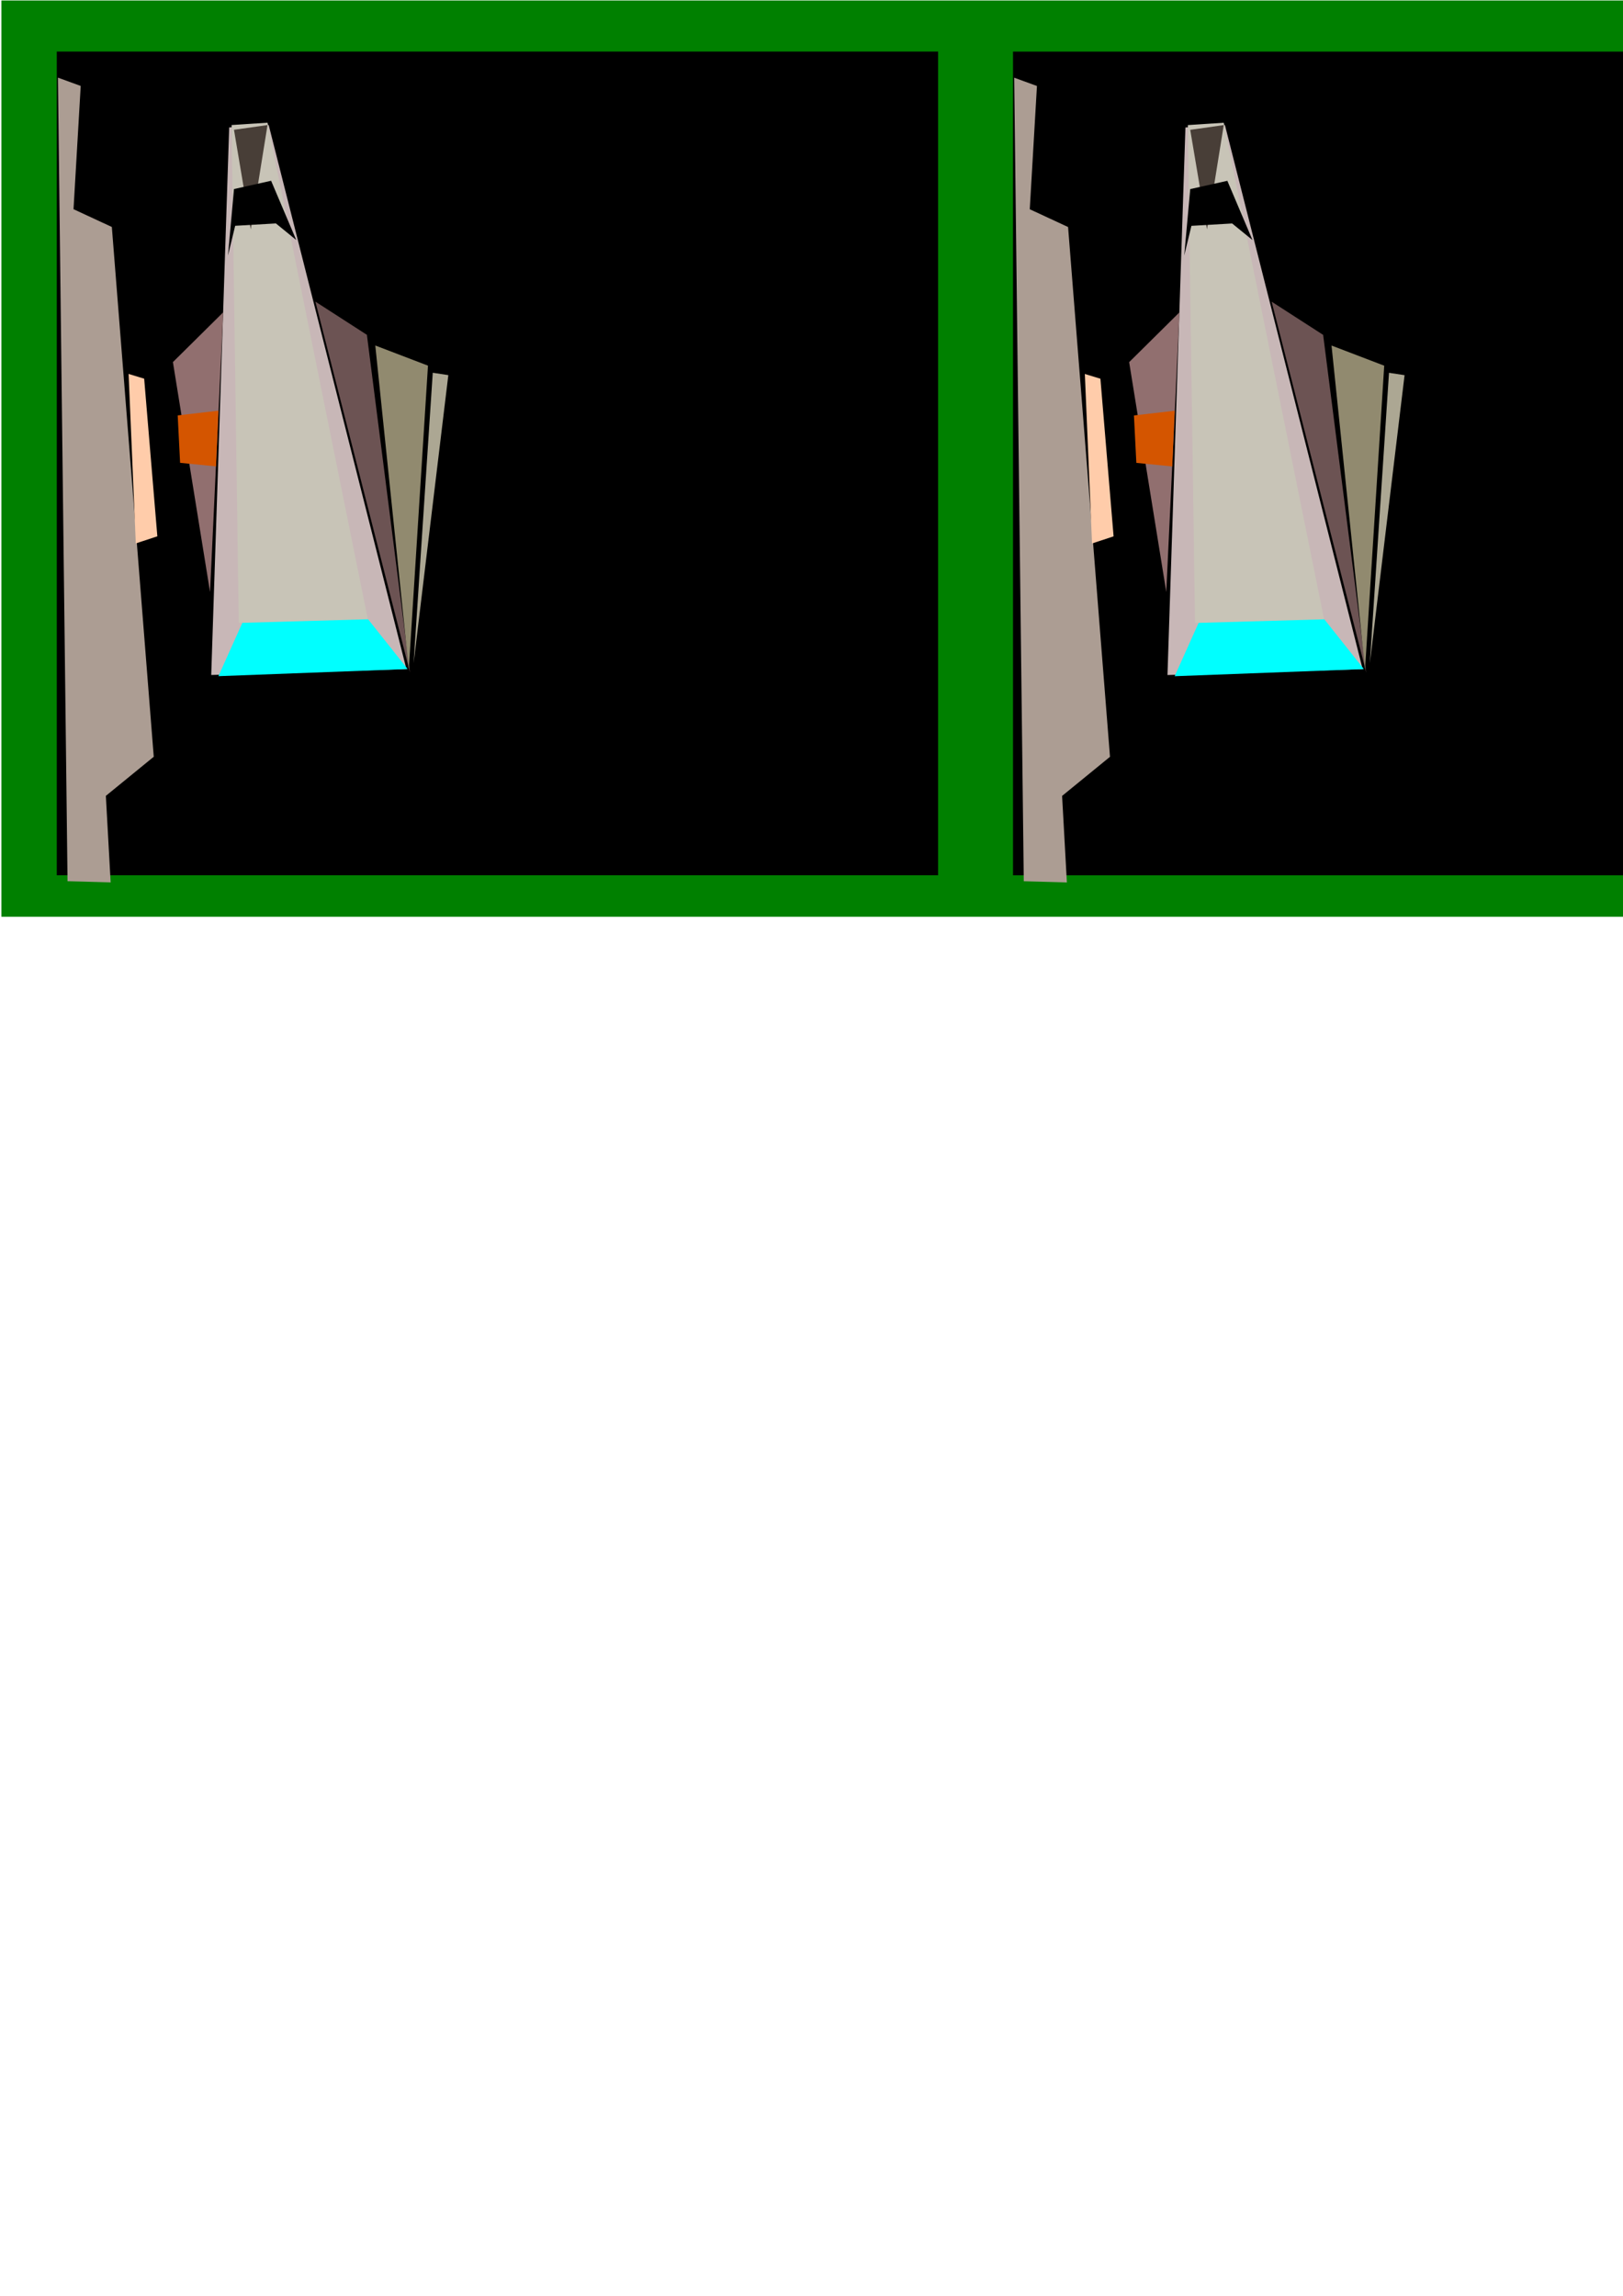 <?xml version="1.0" encoding="UTF-8" standalone="no"?>
<!-- Created with Inkscape (http://www.inkscape.org/) -->

<svg
   xmlns:dc="http://purl.org/dc/elements/1.1/"
   xmlns:cc="http://creativecommons.org/ns#"
   xmlns:rdf="http://www.w3.org/1999/02/22-rdf-syntax-ns#"
   xmlns:svg="http://www.w3.org/2000/svg"
   xmlns="http://www.w3.org/2000/svg"
   xmlns:sodipodi="http://sodipodi.sourceforge.net/DTD/sodipodi-0.dtd"
   xmlns:inkscape="http://www.inkscape.org/namespaces/inkscape"
   width="744.094"
   height="1052.362"
   id="svg2"
   version="1.1"
   inkscape:version="0.48.4 r9943 custom"
   sodipodi:docname="intro3.svg">
  <defs
     id="defs4" />
  <sodipodi:namedview
     id="base"
     pagecolor="#ffffff"
     bordercolor="#666666"
     borderopacity="1.0"
     inkscape:pageopacity="0.0"
     inkscape:pageshadow="2"
     inkscape:zoom="0.7"
     inkscape:cx="535.79248"
     inkscape:cy="749.20768"
     inkscape:document-units="px"
     inkscape:current-layer="layer1"
     showgrid="false"
     inkscape:window-width="1859"
     inkscape:window-height="1036"
     inkscape:window-x="61"
     inkscape:window-y="22"
     inkscape:window-maximized="0"
     showguides="true"
     inkscape:guide-bbox="true" />
  <g
     inkscape:label="Layer 1"
     inkscape:groupmode="layer"
     id="layer1">
    <rect
       style="fill:#008000;fill-opacity:1;fill-rule:nonzero;stroke:none"
       id="rect3014"
       width="900"
       height="420"
       x="0.65"
       y="0.219" />
    <rect
       style="fill:#000000;fill-opacity:1;fill-rule:nonzero;stroke:none"
       id="rect3790"
       width="404.061"
       height="377.568"
       x="26.033"
       y="23.64" />
    <path
       style="fill:#c8b7b7;stroke:none"
       d="M 105.077,58.409 123.194,57.323 186.329,306.681 96.842,309.397 z"
       id="path3000"
       inkscape:connector-curvature="0" />
    <path
       style="fill:#c8c4b7;stroke:none"
       d="M 106.175,57.323 109.469,285.493 168.761,284.407 122.645,56.236 z"
       id="path3806"
       inkscape:connector-curvature="0" />
    <path
       style="fill:#916f6f;stroke:none"
       d="M 102.332,143.158 79.274,165.975 96.293,271.368 z"
       id="path3002"
       inkscape:connector-curvature="0" />
    <path
       style="fill:#6c5353;stroke:none"
       d="M 144.605,138.269 168.212,153.48 187.976,308.31 z"
       id="path3004"
       inkscape:connector-curvature="0" />
    <path
       style="fill:#ac9d93;stroke:none"
       d="M 33.708,95.894 51.276,104.043 70.49,346.882 48.531,364.81 50.727,404.468 30.963,403.925 26.571,35.592 37.002,39.395 z"
       id="path3014"
       inkscape:connector-curvature="0"
       sodipodi:nodetypes="ccccccccc" />
    <path
       style="fill:#483e37;stroke:none"
       d="M 107.273,59.496 122.645,57.323 114.959,105.13 z"
       id="path3792"
       inkscape:connector-curvature="0" />
    <path
       style="fill:#000000;stroke:none"
       d="M 107.273,86.659 124.292,82.856 135.821,110.019 126.488,102.414 107.822,103.5 104.528,117.082 z"
       id="path3794"
       inkscape:connector-curvature="0" />
    <path
       style="fill:#918a6f;stroke:none"
       d="M 172.055,158.37 196.211,167.605 187.427,306.681 z"
       id="path3796"
       inkscape:connector-curvature="0" />
    <path
       style="fill:#aca793;stroke:none"
       d="M 198.406,170.865 205.543,171.951 189.623,303.964 z"
       id="path3798"
       inkscape:connector-curvature="0" />
    <path
       style="fill:#ffccaa;stroke:none"
       d="M 58.962,171.408 66.098,173.581 72.137,245.835 62.255,249.095 z"
       id="path3800"
       inkscape:connector-curvature="0" />
    <path
       style="fill:#d45500;stroke:none"
       d="M 100.136,188.249 81.47,190.422 82.568,212.153 99.038,213.783 z"
       id="path3802"
       inkscape:connector-curvature="0" />
    <path
       style="fill:#00ffff;stroke:none"
       d="M 100.136,309.94 111.116,285.493 168.761,283.863 186.878,306.681 z"
       id="path3804"
       inkscape:connector-curvature="0" />
    <rect
       y="23.661"
       x="464.439"
       height="377.568"
       width="404.061"
       id="rect3784"
       style="fill:#000000;fill-opacity:1;fill-rule:nonzero;stroke:none" />
    <path
       inkscape:connector-curvature="0"
       id="path3786"
       d="M 543.483,58.43 561.6,57.343 624.735,306.701 535.249,309.417 z"
       style="fill:#c8b7b7;stroke:none" />
    <path
       inkscape:connector-curvature="0"
       id="path3788"
       d="M 544.581,57.343 547.875,285.514 607.167,284.427 561.051,56.257 z"
       style="fill:#c8c4b7;stroke:none" />
    <path
       inkscape:connector-curvature="0"
       id="path3790"
       d="M 540.739,143.179 517.681,165.996 534.7,271.389 z"
       style="fill:#916f6f;stroke:none" />
    <path
       inkscape:connector-curvature="0"
       id="path3793"
       d="M 583.011,138.289 606.618,153.501 626.382,308.331 z"
       style="fill:#6c5353;stroke:none" />
    <path
       sodipodi:nodetypes="ccccccccc"
       inkscape:connector-curvature="0"
       id="path3795"
       d="M 472.114,95.915 489.682,104.064 508.897,346.902 486.937,364.83 489.133,404.488 469.369,403.945 464.977,35.613 475.408,39.415 z"
       style="fill:#ac9d93;stroke:none" />
    <path
       inkscape:connector-curvature="0"
       id="path3797"
       d="M 545.679,59.516 561.051,57.343 553.365,105.15 z"
       style="fill:#483e37;stroke:none" />
    <path
       inkscape:connector-curvature="0"
       id="path3799"
       d="M 545.679,86.679 562.698,82.876 574.227,110.04 564.894,102.434 546.228,103.52 542.934,117.102 z"
       style="fill:#000000;stroke:none" />
    <path
       inkscape:connector-curvature="0"
       id="path3801"
       d="M 610.461,158.39 634.617,167.625 625.833,306.701 z"
       style="fill:#918a6f;stroke:none" />
    <path
       inkscape:connector-curvature="0"
       id="path3803"
       d="M 636.813,170.885 643.95,171.972 628.029,303.985 z"
       style="fill:#aca793;stroke:none" />
    <path
       inkscape:connector-curvature="0"
       id="path3805"
       d="M 497.368,171.428 504.505,173.601 510.544,245.855 500.662,249.115 z"
       style="fill:#ffccaa;stroke:none" />
    <path
       inkscape:connector-curvature="0"
       id="path3807"
       d="M 538.543,188.269 519.877,190.443 520.975,212.173 537.445,213.803 z"
       style="fill:#d45500;stroke:none" />
    <path
       inkscape:connector-curvature="0"
       id="path3809"
       d="M 538.543,309.96 549.522,285.514 607.167,283.884 625.284,306.701 z"
       style="fill:#00ffff;stroke:none" />
  </g>
</svg>
